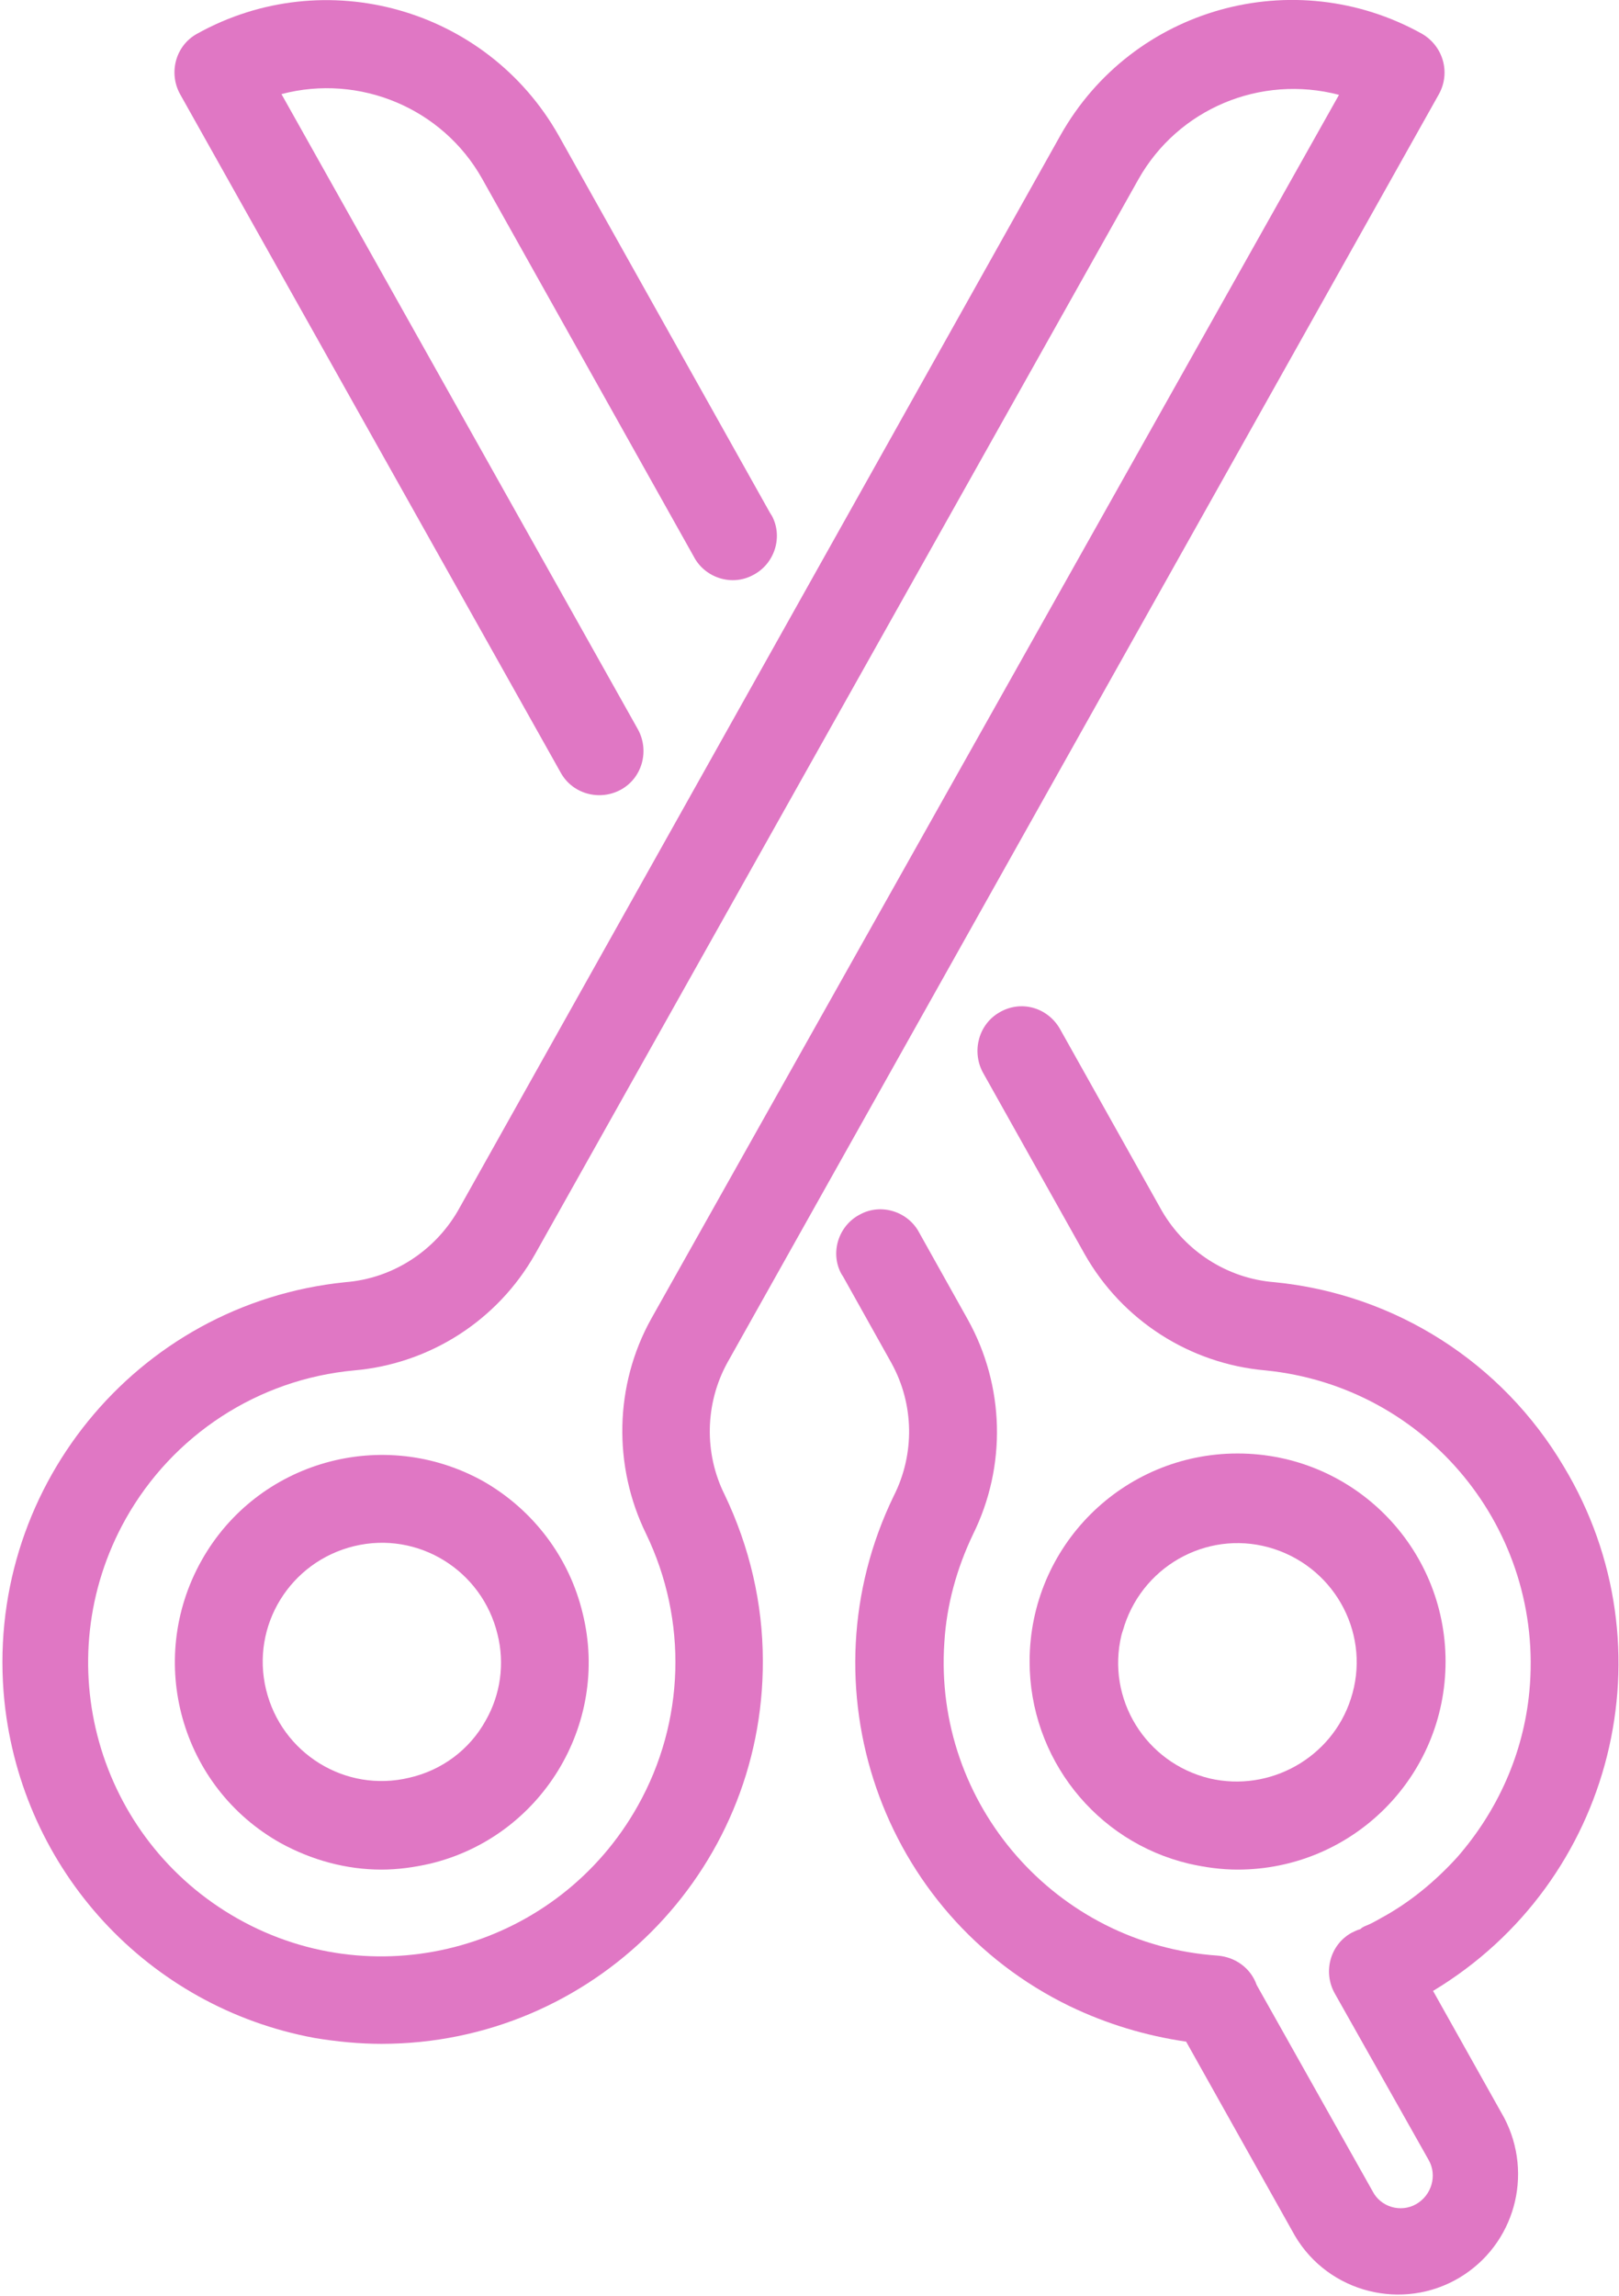 <?xml version="1.0" encoding="utf-8"?>
<!-- Generator: Adobe Illustrator 25.4.1, SVG Export Plug-In . SVG Version: 6.00 Build 0)  -->
<svg version="1.1" id="Layer_1" xmlns="http://www.w3.org/2000/svg" xmlns:xlink="http://www.w3.org/1999/xlink" x="0px" y="0px"
	 viewBox="0 0 220.3 312.3" style="enable-background:new 0 0 220.3 312.3;" xml:space="preserve">
<style type="text/css">
	.st0{fill:#E077C4;}
</style>
<g id="Layer_2_1_">
	<g id="Layer_1-2">
		<path class="st0" d="M173.4,174.4c-6.4-0.5-12.1-4.2-15.3-9.7l-13.9-24.8c-1.7-2.9-5.3-3.9-8.2-2.2c-2.8,1.6-3.8,5.2-2.3,8.1
			l13.9,24.8c5.1,9,14.3,14.9,24.6,15.8c22,2.2,38,21.7,35.9,43.7c-0.8,8.4-4.3,16.2-9.8,22.5c-3,3.3-6.5,6.2-10.4,8.3
			c-0.7,0.4-1.4,0.8-2.2,1.1c-0.2,0.1-0.4,0.2-0.6,0.4c-0.4,0.1-0.8,0.3-1.2,0.5c-2.9,1.6-3.9,5.3-2.3,8.2l0,0l12.8,22.7
			c1.2,2.1,0.4,4.8-1.7,6c-2.1,1.2-4.8,0.4-5.9-1.7L171,270c-0.8-2.3-2.9-3.8-5.3-4c-22-1.5-38.7-20.6-37.2-42.6
			c0.3-5.1,1.7-10.1,3.9-14.7c4.6-9.3,4.3-20.2-0.7-29.2l-6.6-11.8c-1.5-2.9-5.2-4.1-8.1-2.5c-2.9,1.5-4.1,5.2-2.5,8.1
			c0.1,0.1,0.1,0.2,0.2,0.3l6.6,11.8c3.1,5.6,3.2,12.4,0.3,18.1c-12.5,25.8-1.8,56.9,24,69.4c5,2.4,10.3,4,15.8,4.8l14.8,26.4
			c4.6,7.8,14.7,10.3,22.4,5.7c7.5-4.5,10.1-14,6.1-21.7l-9.7-17.3c24.6-14.8,32.6-46.7,17.8-71.3
			C204.4,185.3,189.8,176,173.4,174.4L173.4,174.4z"/>
		<path class="st0" d="M161.8,253.5c2.2,0.5,4.4,0.8,6.6,0.8c15.6,0,28.3-12.6,28.3-28.3c0-15.6-12.6-28.3-28.3-28.3
			c-15.6,0-28.3,12.6-28.3,28.3C140.1,239.1,149.1,250.5,161.8,253.5z M153,221.1c2.8-8.5,11.9-13.2,20.4-10.4s13.2,11.9,10.4,20.4
			c-2.6,8-11,12.7-19.2,10.8l0,0c-8.7-2.1-14.1-10.8-12-19.5C152.7,222,152.9,221.5,153,221.1z"/>
		<path class="st0" d="M76.3,105.1c1.6,2.9,5.3,3.9,8.2,2.3c2.9-1.6,3.9-5.3,2.3-8.2l0,0L38.3,12.8c10.6-2.8,21.9,1.9,27.3,11.5
			l28.8,51.4c1.5,2.9,5.2,4.1,8.1,2.5c2.9-1.5,4.1-5.2,2.5-8.1c-0.1-0.1-0.1-0.2-0.2-0.3L76,18.4C66.2,1.1,44.2-5.1,26.8,4.6
			c-2.9,1.6-3.9,5.3-2.3,8.2l0,0L76.3,105.1z"/>
		<path class="st0" d="M65.8,201.5c-13.6-7.6-30.8-2.8-38.4,10.8s-2.8,30.8,10.8,38.4c4.2,2.3,8.9,3.6,13.7,3.6
			c2.2,0,4.4-0.3,6.6-0.8c15.1-3.6,24.5-18.9,20.8-34C77.5,211.9,72.6,205.4,65.8,201.5L65.8,201.5z M66.1,234
			c-2.2,4-6,6.8-10.4,7.8l0,0c-8.7,2.1-17.4-3.3-19.5-12s3.3-17.4,12-19.5s17.4,3.3,19.5,12C68.7,226.3,68.1,230.5,66.1,234z"/>
		<path class="st0" d="M99,185.3l96.8-172.5c1.6-2.9,0.6-6.5-2.3-8.2c-17.4-9.7-39.4-3.6-49.2,13.8l-82,146.3
			c-3.2,5.5-8.9,9.2-15.3,9.7c-28.6,2.9-49.3,28.5-46.4,57c2.4,23,19.5,41.6,42.2,45.8c3,0.5,6.1,0.8,9.1,0.8
			c28.7,0,52-23.3,51.9-52.1c0-7.8-1.8-15.5-5.2-22.6C95.8,197.7,95.9,190.9,99,185.3z M86.8,245.6C76,264.9,51.6,271.8,32.4,261
			c-19.2-10.8-26.1-35.1-15.3-54.4c6.4-11.4,18-19,31.1-20.2c10.3-0.9,19.5-6.8,24.6-15.8l82.1-146.2c5.4-9.6,16.6-14.3,27.3-11.5
			L88.6,179.4c-5,9-5.2,20-0.7,29.2C93.6,220.4,93.2,234.2,86.8,245.6z"/>
	</g>
</g>
</svg>
